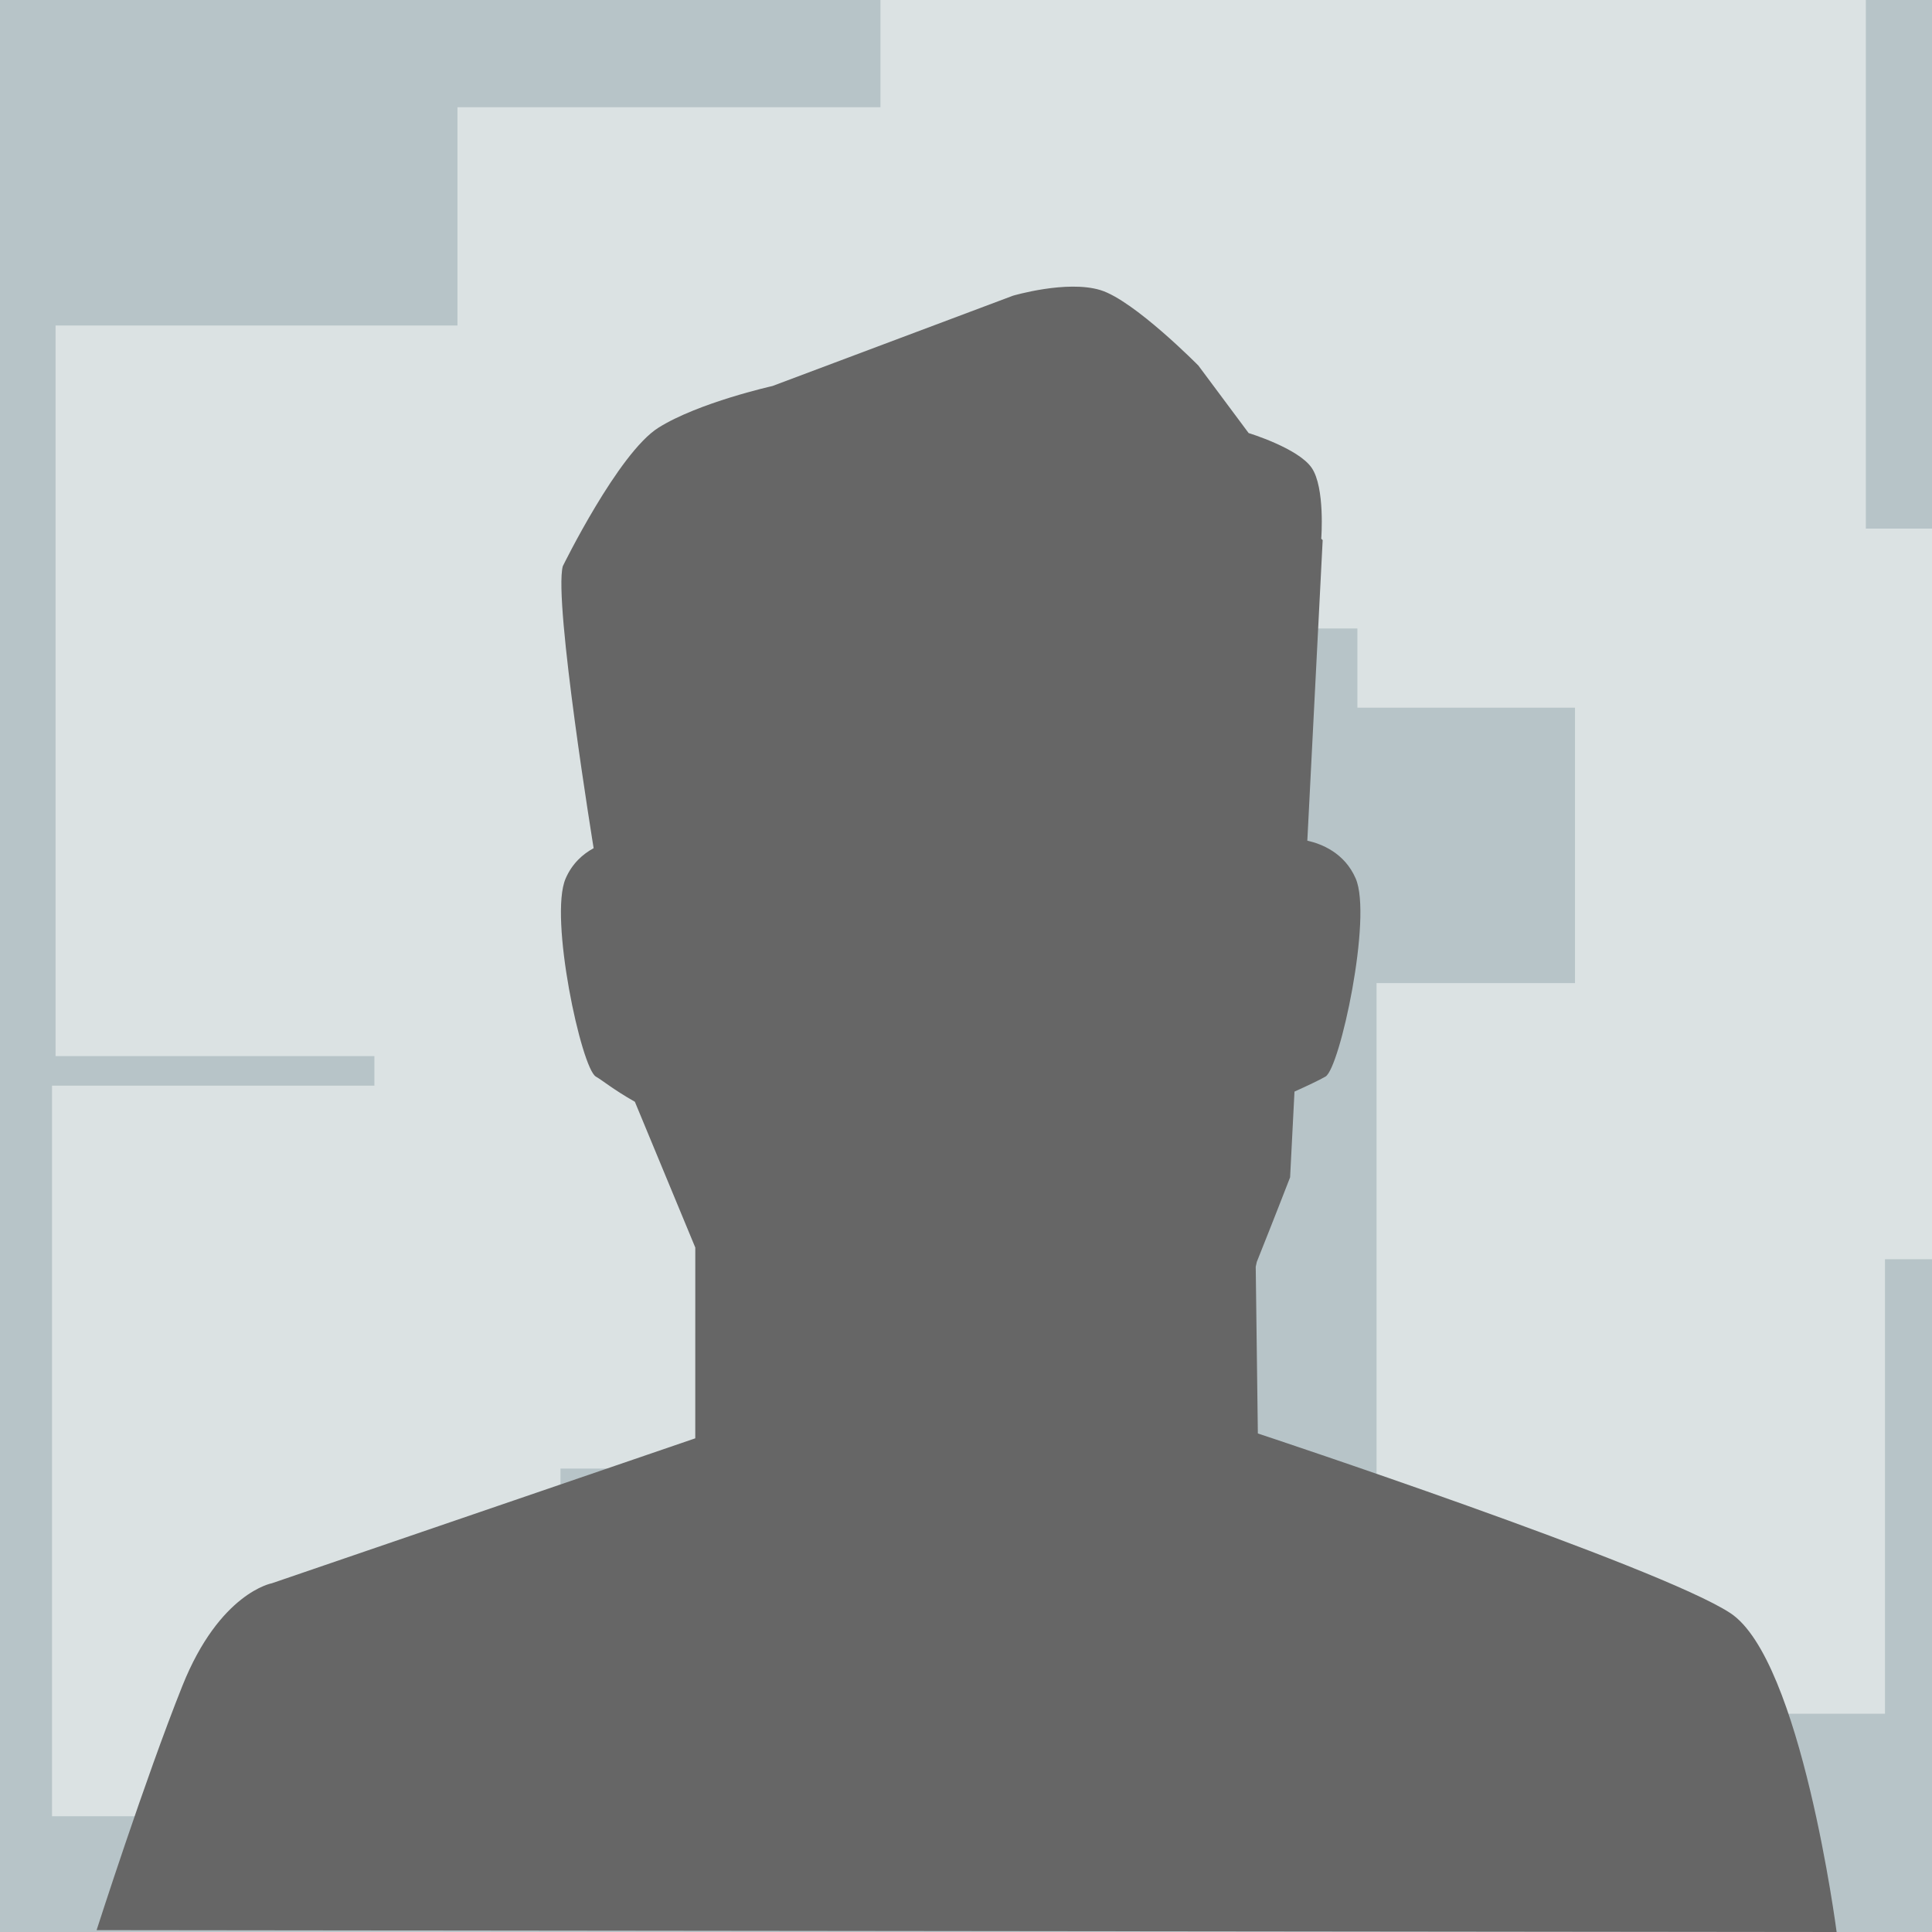 <?xml version="1.0" encoding="UTF-8" standalone="no"?>
<svg
   xmlns:dc="http://purl.org/dc/elements/1.1/"
   xmlns:cc="http://creativecommons.org/ns#"
   xmlns:rdf="http://www.w3.org/1999/02/22-rdf-syntax-ns#"
   xmlns:svg="http://www.w3.org/2000/svg"
   xmlns="http://www.w3.org/2000/svg"
   xmlns:sodipodi="http://sodipodi.sourceforge.net/DTD/sodipodi-0.dtd"
   xmlns:inkscape="http://www.inkscape.org/namespaces/inkscape"
   version="1.1"
   x="0px"
   y="0px"
   viewBox="0 0 720 720"
   xml:space="preserve"
   id="svg2"
   inkscape:version="0.91 r13725"
   sodipodi:docname="developer.svg"
   width="720"
   height="720"
   inkscape:export-filename="/home/martin/Projekte/GitHub/Scribus/scribus-webpage/mockup/raw/developer.png"
   inkscape:export-xdpi="90"
   inkscape:export-ydpi="90"><defs
     id="defs36" /><sodipodi:namedview
     pagecolor="#ffffff"
     bordercolor="#666666"
     borderopacity="1"
     objecttolerance="10"
     gridtolerance="10"
     guidetolerance="10"
     inkscape:pageopacity="0"
     inkscape:pageshadow="2"
     inkscape:window-width="1920"
     inkscape:window-height="1051"
     id="namedview34"
     showgrid="false"
     inkscape:zoom="0.62803372"
     inkscape:cx="-3.6718929"
     inkscape:cy="352.99098"
     inkscape:window-x="0"
     inkscape:window-y="0"
     inkscape:window-maximized="1"
     inkscape:current-layer="svg2" /><rect
     style="opacity:1;fill:#b7c4c8;fill-opacity:1;stroke:none;stroke-width:1;stroke-linecap:square;stroke-linejoin:miter;stroke-miterlimit:1.9;stroke-dasharray:none;stroke-dashoffset:0;stroke-opacity:1"
     id="rect4182"
     width="720"
     height="720"
     x="0"
     y="-7.1054274e-15" /><g
     id="g5"
     style="display:none"
     transform="translate(0,-31.552)"><polygon
       id="polygon7"
       points="336.037,169.268 328.41,181.425 330.63,234.553 335.668,233.122 340.469,201.569 345.771,201.569 347.707,191.998 348.174,189.029 351.451,186.293 356.264,184.923 353.444,171.721 370.081,180.481 365.642,166.166 374.525,173.572 375.348,159.75 387.242,172.419 392.905,162.877 407.763,171.432 427.37,185.818 439.333,193.901 440.038,219.2 441.266,236.141 443.792,186.733 429.902,162.857 392.25,141.69 388.149,148.349 369.103,138.992 368.439,151.523 358.332,142.059 355.414,152.394 339.311,142.059 "
       style="display:inline;fill:#676766" /><polygon
       id="polygon9"
       points="350.582,185.503 347.31,188.241 345.771,201.569 347.699,198.871 350.27,189.674 357.65,186.636 356.264,179.166 372.845,186.201 372.652,174.627 397.045,180.124 399.664,173.077 403.646,178.178 405.592,172.914 412.039,179.344 427.37,185.818 439.333,193.901 424.26,181 409.833,170.126 391.635,159.914 386.853,170.944 374.198,157.119 372.6,170.674 363.336,162.779 367.99,176.194 351.355,167.433 355.4,184.136 "
       style="display:inline;fill:#676766" /></g><g
     id="Ebene_1"
     transform="translate(0,-31.552)" /><flowRoot
     xml:space="preserve"
     id="flowRoot4184"
     style="font-style:normal;font-variant:normal;font-weight:normal;font-stretch:normal;font-size:180px;line-height:125%;font-family:Roboto;-inkscape-font-specification:Roboto;letter-spacing:0px;word-spacing:0px;fill:#dbe2e3;fill-opacity:1;stroke:none;stroke-width:1px;stroke-linecap:butt;stroke-linejoin:miter;stroke-opacity:1;"
     transform="translate(-25.476,-84.39)"><flowRegion
       id="flowRegion4186"><rect
         id="rect4188"
         width="189.48"
         height="272.278"
         x="46.176"
         y="205.696"
         style="font-style:normal;font-variant:normal;font-weight:normal;font-stretch:normal;font-size:180px;font-family:Roboto;-inkscape-font-specification:Roboto;fill:#dbe2e3;" /></flowRegion><flowPara
       id="flowPara4190"
       style="font-style:normal;font-variant:normal;font-weight:normal;font-stretch:normal;font-size:180px;font-family:Roboto;-inkscape-font-specification:Roboto;fill:#dbe2e3;">1</flowPara></flowRoot><flowRoot
     xml:space="preserve"
     id="flowRoot4184-8"
     style="font-style:normal;font-variant:normal;font-weight:normal;font-stretch:normal;font-size:180px;line-height:125%;font-family:Roboto;-inkscape-font-specification:Roboto;letter-spacing:0px;word-spacing:0px;fill:#dbe2e3;fill-opacity:1;stroke:none;stroke-width:1px;stroke-linecap:butt;stroke-linejoin:miter;stroke-opacity:1;"
     transform="translate(124.311,-165.736)"><flowRegion
       id="flowRegion4186-9"><rect
         id="rect4188-2"
         width="189.48"
         height="272.278"
         x="46.176"
         y="205.696"
         style="font-style:normal;font-variant:normal;font-weight:normal;font-stretch:normal;font-size:180px;font-family:Roboto;-inkscape-font-specification:Roboto;fill:#dbe2e3;" /></flowRegion><flowPara
       id="flowPara4190-2"
       style="font-size:180px;fill:#dbe2e3;">0</flowPara></flowRoot><flowRoot
     xml:space="preserve"
     id="flowRoot4184-3"
     style="font-style:normal;font-variant:normal;font-weight:normal;font-stretch:normal;font-size:180px;line-height:125%;font-family:Roboto;-inkscape-font-specification:Roboto;letter-spacing:0px;word-spacing:0px;fill:#dbe2e3;fill-opacity:1;stroke:none;stroke-width:1px;stroke-linecap:butt;stroke-linejoin:miter;stroke-opacity:1;"
     transform="translate(93.351,69.32)"><flowRegion
       id="flowRegion4186-1"><rect
         id="rect4188-8"
         width="189.48"
         height="272.278"
         x="46.176"
         y="205.696"
         style="font-style:normal;font-variant:normal;font-weight:normal;font-stretch:normal;font-size:180px;font-family:Roboto;-inkscape-font-specification:Roboto;fill:#dbe2e3;" /></flowRegion><flowPara
       id="flowPara4190-3"
       style="font-size:180px;fill:#dbe2e3;">1</flowPara></flowRoot><flowRoot
     xml:space="preserve"
     id="flowRoot4184-5"
     style="font-style:normal;font-variant:normal;font-weight:normal;font-stretch:normal;font-size:180px;line-height:125%;font-family:Roboto;-inkscape-font-specification:Roboto;letter-spacing:0px;word-spacing:0px;fill:#dbe2e3;fill-opacity:1;stroke:none;stroke-width:1px;stroke-linecap:butt;stroke-linejoin:miter;stroke-opacity:1;"
     transform="translate(540.779,-8.701)"><flowRegion
       id="flowRegion4186-17"><rect
         id="rect4188-5"
         width="189.48"
         height="272.278"
         x="46.176"
         y="205.696"
         style="font-style:normal;font-variant:normal;font-weight:normal;font-stretch:normal;font-size:180px;font-family:Roboto;-inkscape-font-specification:Roboto;fill:#dbe2e3;" /></flowRegion><flowPara
       id="flowPara4190-7"
       style="font-size:180px;fill:#dbe2e3;">1</flowPara></flowRoot><flowRoot
     xml:space="preserve"
     id="flowRoot4184-8-1"
     style="font-style:normal;font-variant:normal;font-weight:normal;font-stretch:normal;font-size:180px;line-height:125%;font-family:Roboto;-inkscape-font-specification:Roboto;letter-spacing:0px;word-spacing:0px;fill:#dbe2e3;fill-opacity:1;stroke:none;stroke-width:1px;stroke-linecap:butt;stroke-linejoin:miter;stroke-opacity:1;"
     transform="translate(459.688,-214.244)"><flowRegion
       id="flowRegion4186-9-6"><rect
         id="rect4188-2-9"
         width="189.48"
         height="272.278"
         x="46.176"
         y="205.696"
         style="font-style:normal;font-variant:normal;font-weight:normal;font-stretch:normal;font-size:180px;font-family:Roboto;-inkscape-font-specification:Roboto;fill:#dbe2e3;" /></flowRegion><flowPara
       id="flowPara4190-2-8"
       style="font-size:180px;fill:#dbe2e3;">0</flowPara></flowRoot><flowRoot
     xml:space="preserve"
     id="flowRoot4184-5-1"
     style="font-style:normal;font-variant:normal;font-weight:normal;font-stretch:normal;font-size:180px;line-height:125%;font-family:Roboto;-inkscape-font-specification:Roboto;letter-spacing:0px;word-spacing:0px;fill:#dbe2e3;fill-opacity:1;stroke:none;stroke-width:1px;stroke-linecap:butt;stroke-linejoin:miter;stroke-opacity:1;"
     transform="translate(281.946,-243.758)"><flowRegion
       id="flowRegion4186-17-3"><rect
         id="rect4188-5-3"
         width="189.48"
         height="272.278"
         x="46.176"
         y="205.696"
         style="font-style:normal;font-variant:normal;font-weight:normal;font-stretch:normal;font-size:180px;font-family:Roboto;-inkscape-font-specification:Roboto;fill:#dbe2e3;" /></flowRegion><flowPara
       id="flowPara4190-7-3"
       style="font-size:180px;fill:#dbe2e3;">1</flowPara></flowRoot><flowRoot
     xml:space="preserve"
     id="flowRoot4184-8-1-7"
     style="font-style:normal;font-variant:normal;font-weight:normal;font-stretch:normal;font-size:180px;line-height:125%;font-family:Roboto;-inkscape-font-specification:Roboto;letter-spacing:0px;word-spacing:0px;fill:#dbe2e3;fill-opacity:1;stroke:none;stroke-width:1px;stroke-linecap:butt;stroke-linejoin:miter;stroke-opacity:1;"
     transform="translate(466.819,160.679)"><flowRegion
       id="flowRegion4186-9-6-9"><rect
         id="rect4188-2-9-8"
         width="189.48"
         height="272.278"
         x="46.176"
         y="205.696"
         style="font-style:normal;font-variant:normal;font-weight:normal;font-stretch:normal;font-size:180px;font-family:Roboto;-inkscape-font-specification:Roboto;fill:#dbe2e3;" /></flowRegion><flowPara
       id="flowPara4190-2-8-6"
       style="font-size:180px;fill:#dbe2e3;">0</flowPara></flowRoot><flowRoot
     xml:space="preserve"
     id="flowRoot4184-8-1-70"
     style="font-style:normal;font-variant:normal;font-weight:normal;font-stretch:normal;font-size:180px;line-height:125%;font-family:Roboto;-inkscape-font-specification:Roboto;letter-spacing:0px;word-spacing:0px;fill:#dbe2e3;fill-opacity:1;stroke:none;stroke-width:1px;stroke-linecap:butt;stroke-linejoin:miter;stroke-opacity:1;"
     transform="translate(-26.785,198.894)"><flowRegion
       id="flowRegion4186-9-6-4"><rect
         id="rect4188-2-9-84"
         width="189.48"
         height="272.278"
         x="46.176"
         y="205.696"
         style="font-style:normal;font-variant:normal;font-weight:normal;font-stretch:normal;font-size:180px;font-family:Roboto;-inkscape-font-specification:Roboto;fill:#dbe2e3;" /></flowRegion><flowPara
       id="flowPara4190-2-8-8"
       style="font-size:180px;fill:#dbe2e3;">0</flowPara></flowRoot><path
     inkscape:connector-curvature="0"
     id="path13"
     d="m 468.766,534.209 -0.794,-62.127 c 0.138,-0.613 0.272,-1.218 0.402,-1.813 6.322,-15.779 12.411,-31.518 12.411,-31.518 l 1.632,-31.945 c 4.574,-2.064 9.236,-4.252 11.545,-5.588 5.406,-3.132 17.525,-59.412 11.27,-73.817 -4.151,-9.577 -12.743,-12.93 -18.029,-14.105 l 5.717,-112.005 -0.526,-0.529 c 0,0 1.472,-19.052 -3.564,-26.406 -5.036,-7.355 -23.497,-12.963 -23.497,-12.963 l -18.74,-25.164 c 0,0 -23.943,-24.287 -36.493,-28.117 -12.55,-3.83 -32.592,2.09 -32.592,2.09 l -89.66,33.663 c 0,0 -27.526,6.143 -42.473,15.534 -14.947,9.39 -35.639,51.62 -35.639,51.62 -3.475,13.205 11.497,105.08 11.497,105.08 -3.966,2.148 -7.977,5.632 -10.438,11.303 -6.26,14.405 5.859,70.685 11.267,73.817 2.742,1.581 6.242,4.662 14.536,9.38 l 22.517,54.33 -0.01,71.094 -157.772,54.011 c 0,0 -19.461,3.475 -33.361,38.226 C 54.071,663.008 36,719.305 36,719.305 L 684.458,720 c 0,0 -13.205,-101.473 -39.616,-118.848 C 618.43,583.776 468.766,534.209 468.766,534.209 Z"
     style="fill:#666666;stroke:none;stroke-width:1"
     sodipodi:nodetypes="cccccccccczcczcczccccccccsccsc" /></svg>
